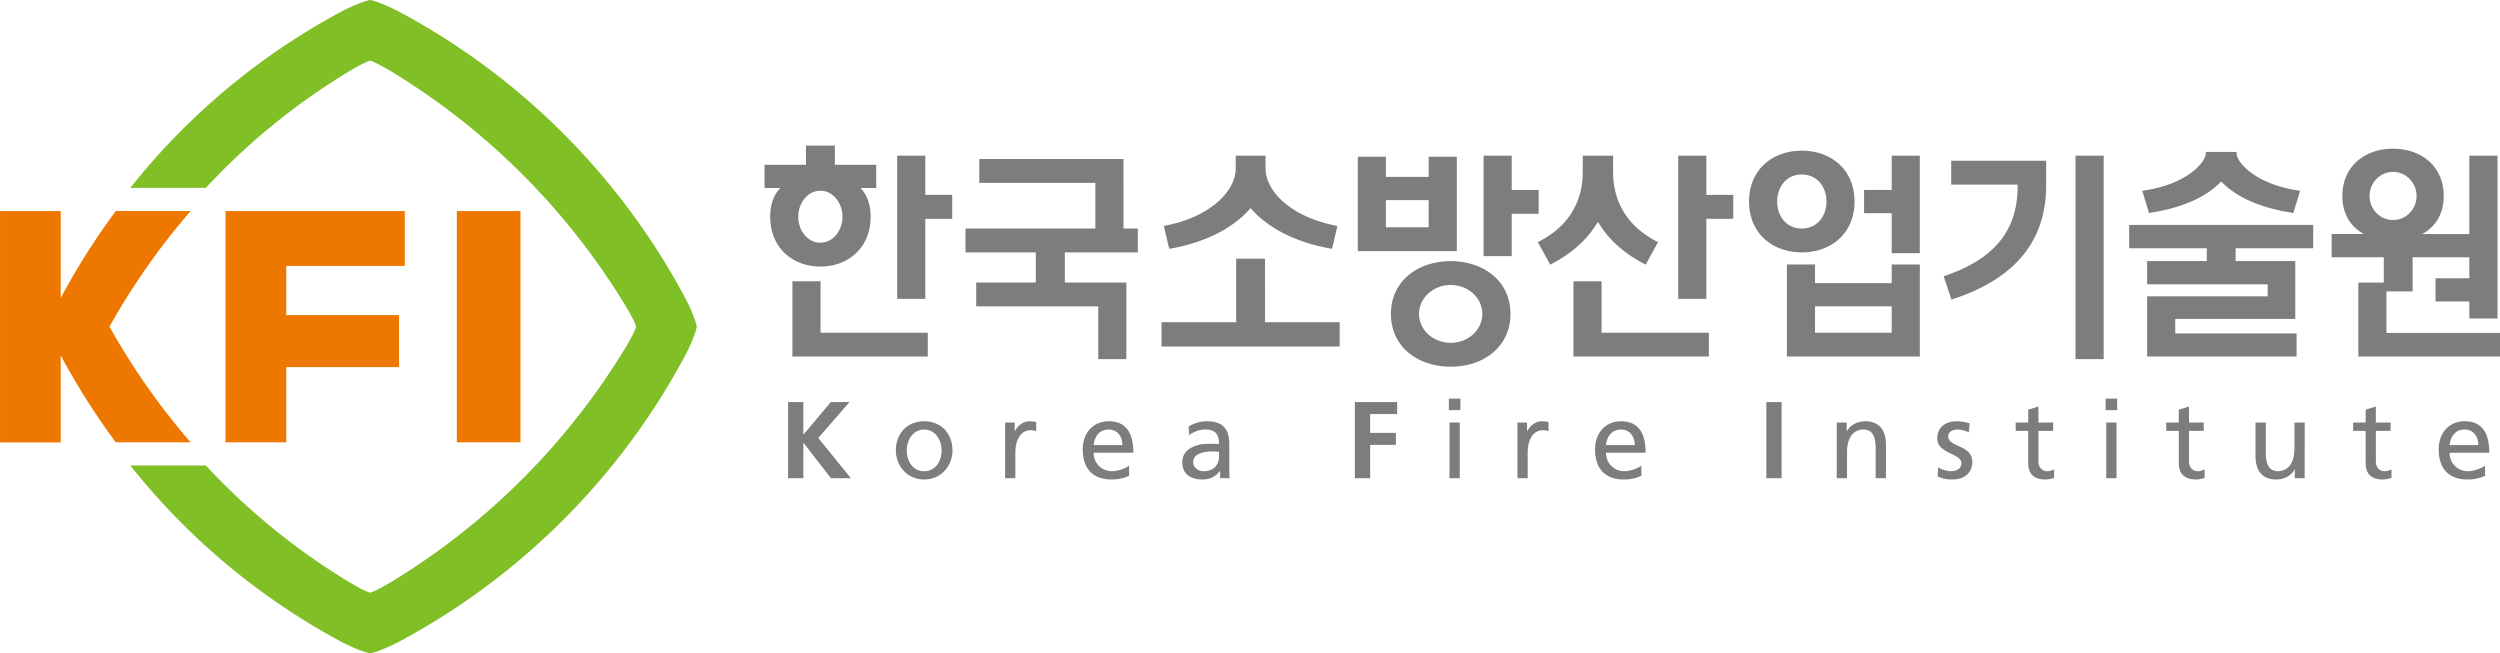 <svg xmlns="http://www.w3.org/2000/svg" width="1147.726mm" height="300mm" viewBox="0 0 1147.726 300"><path d="M-103.256 235.1c-.237 1.025-.985 2.347-.985 2.347a50.116 50.116 0 0 1-20.151 20.153s-1.323.748-2.344.982c-1.026-.234-2.34-.982-2.34-.982a48.741 48.741 0 0 1-14.896-12.525h5.427a47.808 47.808 0 0 0 10.239 8.344s1.1.671 1.57.801c.47-.13 1.565-.801 1.565-.801a50.085 50.085 0 0 0 16.75-16.75s.677-1.096.8-1.57c-.123-.468-.8-1.563-.8-1.563a50.082 50.082 0 0 0-16.75-16.75s-1.095-.673-1.565-.797c-.47.124-1.57.799-1.57.799a47.708 47.708 0 0 0-10.24 8.34h-5.426a48.71 48.71 0 0 1 14.895-12.523s1.315-.746 2.341-.985c1.021.24 2.344.985 2.344.985a50.097 50.097 0 0 1 20.151 20.154s.748 1.315.985 2.34" style="fill:#80bf26;fill-opacity:1;fill-rule:nonzero;stroke:none;stroke-width:.353" transform="matrix(6.388 0 0 6.388 979.51 -1351.856)"/><path d="M-120.504 243.416h4.572v-16.625h-4.572zM-139.633 226.79h-5.38a49.743 49.743 0 0 0-3.96 6.251v-6.25h-4.36v16.625h4.36v-6.255a50.386 50.386 0 0 0 3.96 6.255h5.38a49.951 49.951 0 0 1-5.836-8.316 49.935 49.935 0 0 1 5.836-8.31M-137.126 243.416h4.363v-5.405h8.106v-3.738h-8.106v-3.535h8.52v-3.947h-12.883z" style="fill:#e70;fill-opacity:1;fill-rule:nonzero;stroke:none;stroke-width:.353" transform="matrix(6.388 0 0 6.388 979.51 -1351.856)"/><path d="M-63.46 226.58c1.08 1.262 3.021 2.45 5.855 2.926l.385-1.642c-3.376-.636-5.163-2.519-5.163-4.14v-.91h-2.145v.91c0 1.621-1.793 3.504-5.167 4.14l.386 1.642c2.834-.476 4.775-1.664 5.85-2.925m1.038 3.632h-2.075v4.566h-5.364v1.751h12.803v-1.75h-5.364zm19.664-4.936h-1.936v-2.464h-2.021v7.221h2.021v-3.045h1.936zm4.262 2.29c.674 1.144 1.759 2.23 3.434 3.076l.883-1.617c-2.567-1.29-3.195-3.324-3.227-4.918v-1.295h-2.18v1.295c-.035 1.594-.657 3.628-3.23 4.918l.885 1.617c1.675-.846 2.759-1.932 3.435-3.077m.262 4.272h-2.025v5.41h9.734v-1.71h-7.709zm20.849 3.7h-5.51v-1.896h5.51zm0-3.566h-5.51v-1.343h-2.021v6.619h9.552v-6.619h-2.021zm-31.693 4.29c-1.257 0-2.276-.93-2.276-2.075 0-1.15 1.02-2.08 2.276-2.08 1.256 0 2.273.93 2.273 2.08 0 1.145-1.017 2.074-2.273 2.074m0-5.868c-2.376 0-4.296 1.435-4.296 3.791 0 2.36 1.92 3.793 4.296 3.793 2.373 0 4.296-1.434 4.296-3.793 0-2.356-1.923-3.791-4.296-3.791m35.97-5.504h4.772v.146c0 2.656-1.174 5.08-5.316 6.44l.56 1.679c3.77-1.209 6.808-3.557 6.808-8.2v-1.78h-6.824zm-17.597-2.076h-2.023v10.291h2.023v-5.756h1.934v-1.718h-1.934zm26.53 14.62h2.025v-14.62h-2.025Zm-21.441-11.324c0-1.074.684-1.943 1.77-1.943 1.082 0 1.772.869 1.772 1.943 0 1.073-.69 1.94-1.771 1.94-1.087 0-1.771-.867-1.771-1.94m5.56 0c0-2.31-1.698-3.656-3.79-3.656-2.091 0-3.79 1.345-3.79 3.656 0 2.306 1.699 3.653 3.79 3.653 2.092 0 3.79-1.347 3.79-3.653m-52.54-3.058h-10.361v1.716h8.341v3.281h-9.333v1.714h5.051v2.165h-4.282v1.715h8.772v3.79h2.02v-5.505h-4.421v-2.165h5.244v-1.714h-1.03zm-23.37 4.15c0-1.032.71-1.87 1.589-1.87.876 0 1.584.838 1.584 1.87 0 1.033-.708 1.868-1.584 1.868-.878 0-1.59-.835-1.59-1.868m5.2 0c0-.912-.27-1.585-.725-2.065h1.128v-1.67h-2.972v-1.376h-2.077v1.377h-2.977v1.67h1.13c-.455.479-.725 1.152-.725 2.064 0 2.226 1.614 3.58 3.61 3.58 1.994 0 3.609-1.354 3.609-3.58m-3.599 4.637h-2.023v5.41h9.73v-1.71h-7.707zm100.66-7.176c.858.912 2.424 1.851 5.188 2.27l.483-1.6c-3.146-.416-4.563-2.03-4.563-2.684v-.105H5.188v.105c0 .654-1.416 2.268-4.566 2.684l.486 1.6c2.765-.419 4.328-1.358 5.189-2.27m10.664 1.047c0-.956.751-1.73 1.686-1.73.93 0 1.689.774 1.689 1.73 0 .955-.759 1.73-1.689 1.73-.935 0-1.686-.775-1.686-1.73m1.212 9.841v-2.984h1.88v-2.453h4.075v1.508H21.7v1.667h2.43v1.226h2.022v-11.7h-2.023v5.63h-3.383c.936-.511 1.542-1.42 1.542-2.732 0-2.151-1.631-3.402-3.64-3.402-2.014 0-3.643 1.25-3.643 3.402 0 1.313.61 2.221 1.541 2.731h-2.311v1.67h3.746v1.82h-1.83v5.315h10.183v-1.698zm-18.49-6.084H5.26v.92H.973v1.673h8.663v.863H.973v4.326h10.74v-1.664h-8.72v-1.039h8.628v-4.16H7.334v-.92h5.575v-1.674H-.316Zm-86.521-6.653h-2.02v10.291h2.02v-5.756h1.934v-1.718h-1.934zm36.175 5.146h-3.071v-1.95h3.07zm2.025-5.072h-2.025v1.45h-3.071v-1.45h-2.02v6.786h7.116zm31.254 2.386h-1.986v1.673h1.986v2.873h2.02v-7.006h-2.02zM-96.7 240.52h1.099v2.35l1.972-2.35h1.346l-2.246 2.58 2.343 2.89h-1.434l-1.968-2.538h-.013v2.538H-96.7zM-86.913 245.488c.86 0 1.245-.781 1.245-1.495 0-.761-.46-1.5-1.245-1.5-.791 0-1.255.739-1.255 1.5 0 .714.384 1.495 1.255 1.495m0-3.588c1.215 0 2.028.876 2.028 2.093 0 1.14-.83 2.09-2.028 2.09-1.209 0-2.038-.95-2.038-2.09 0-1.217.815-2.093 2.038-2.093M-81.1 241.992h.69v.622h.016c.197-.416.619-.714 1.041-.714.22 0 .329.023.488.055v.659a1.087 1.087 0 0 0-.408-.07c-.659 0-1.092.624-1.092 1.628v1.818h-.735zM-72.67 243.608c0-.613-.36-1.115-.995-1.115-.72 0-1.018.599-1.074 1.115zm.48 2.217c-.283.101-.604.259-1.263.259-1.419 0-2.069-.862-2.069-2.163 0-1.183.745-2.021 1.872-2.021 1.333 0 1.764.97 1.764 2.26h-2.853c0 .787.62 1.328 1.318 1.328.485 0 1.05-.25 1.23-.4zM-65.727 244.085c-.158 0-.313-.016-.471-.016-.399 0-1.386.063-1.386.769 0 .422.408.65.744.65.73 0 1.113-.455 1.113-1.05zm-2.184-1.81a2.541 2.541 0 0 1 1.314-.375c1.144 0 1.607.563 1.607 1.651v1.657c0 .45.014.663.031.782h-.689v-.518h-.017c-.172.246-.563.611-1.236.611-.862 0-1.466-.376-1.466-1.245 0-1.005 1.096-1.318 1.858-1.318.287 0 .493 0 .782.016 0-.687-.248-1.043-.987-1.043-.416 0-.863.159-1.16.41zM-55.965 240.52h3.04v.862h-1.941v1.349h1.849v.863h-1.849v2.396h-1.099zM-49.165 245.99h.739v-3.998h-.739zm.784-5.72h-.83v.83h.83zM-44.282 245.99h.737v-1.818c0-1.004.429-1.628 1.09-1.628.125 0 .273.014.408.07v-.66c-.16-.031-.269-.054-.488-.054-.423 0-.845.298-1.041.714h-.016v-.622h-.69zM-35.85 243.608c0-.613-.36-1.115-.996-1.115-.721 0-1.02.599-1.073 1.115zm.477 2.217c-.283.101-.602.259-1.26.259-1.42 0-2.07-.862-2.07-2.163 0-1.183.745-2.021 1.87-2.021 1.334 0 1.765.97 1.765 2.26h-2.851c0 .787.62 1.328 1.318 1.328.484 0 1.05-.25 1.228-.4zM-26.393 240.52h1.095v5.47h-1.095zM-21.332 241.992h.714v.638h.014c.22-.456.754-.73 1.308-.73 1.036 0 1.5.644 1.5 1.716v2.374h-.74v-2.07c0-.932-.202-1.386-.845-1.427-.84 0-1.214.675-1.214 1.649v1.848h-.737zM-14.085 245.864c.338.182.72.22 1.097.22.713 0 1.395-.395 1.395-1.246 0-1.278-1.73-1.043-1.73-1.857 0-.33.328-.488.704-.488.173 0 .613.105.775.204l.062-.64a2.973 2.973 0 0 0-.914-.157c-.792 0-1.412.4-1.412 1.231 0 1.118 1.733 1.057 1.733 1.785 0 .43-.417.572-.754.572-.21 0-.626-.093-.917-.28zM-5.78 242.59h-1.058v2.185c0 .463.284.713.622.713.225 0 .39-.07.5-.142v.628c-.163.046-.392.11-.627.11-.76 0-1.23-.36-1.23-1.159v-2.335h-.901v-.598h.901v-.923l.735-.235v1.158h1.058zM-1.964 241.992h.738v3.998h-.738zm.784-.892h-.83v-.83h.83zM5.04 241.992H3.984v-1.158l-.735.235v.923h-.9v.598h.9v2.335c0 .798.47 1.159 1.23 1.159.235 0 .464-.064.626-.11v-.628a.902.902 0 0 1-.502.142c-.338 0-.619-.25-.619-.713v-2.185h1.058zM12.296 245.99h-.712v-.634h-.015c-.22.452-.751.728-1.308.728-1.034 0-1.499-.644-1.499-1.717v-2.375H9.5v2.07c0 .934.203 1.386.847 1.426.838 0 1.213-.673 1.213-1.646v-1.85h.736zM18.472 242.59h-1.06v2.185c0 .463.284.713.62.713.227 0 .391-.07.502-.142v.628c-.163.046-.392.11-.627.11-.76 0-1.23-.36-1.23-1.159v-2.335h-.9v-.598h.9v-.923l.734-.235v1.158h1.061zM24.778 243.608c0-.613-.36-1.115-.995-1.115-.72 0-1.018.599-1.072 1.115zm.48 2.217c-.283.101-.604.259-1.264.259-1.418 0-2.067-.862-2.067-2.163 0-1.183.745-2.021 1.872-2.021 1.333 0 1.764.97 1.764 2.26H22.71c0 .787.619 1.328 1.315 1.328.486 0 1.05-.25 1.233-.4z" style="fill:#7d7d7d;fill-opacity:1;fill-rule:nonzero;stroke:none;stroke-width:.353" transform="matrix(6.388 0 0 6.388 979.51 -1351.856)"/></svg>
